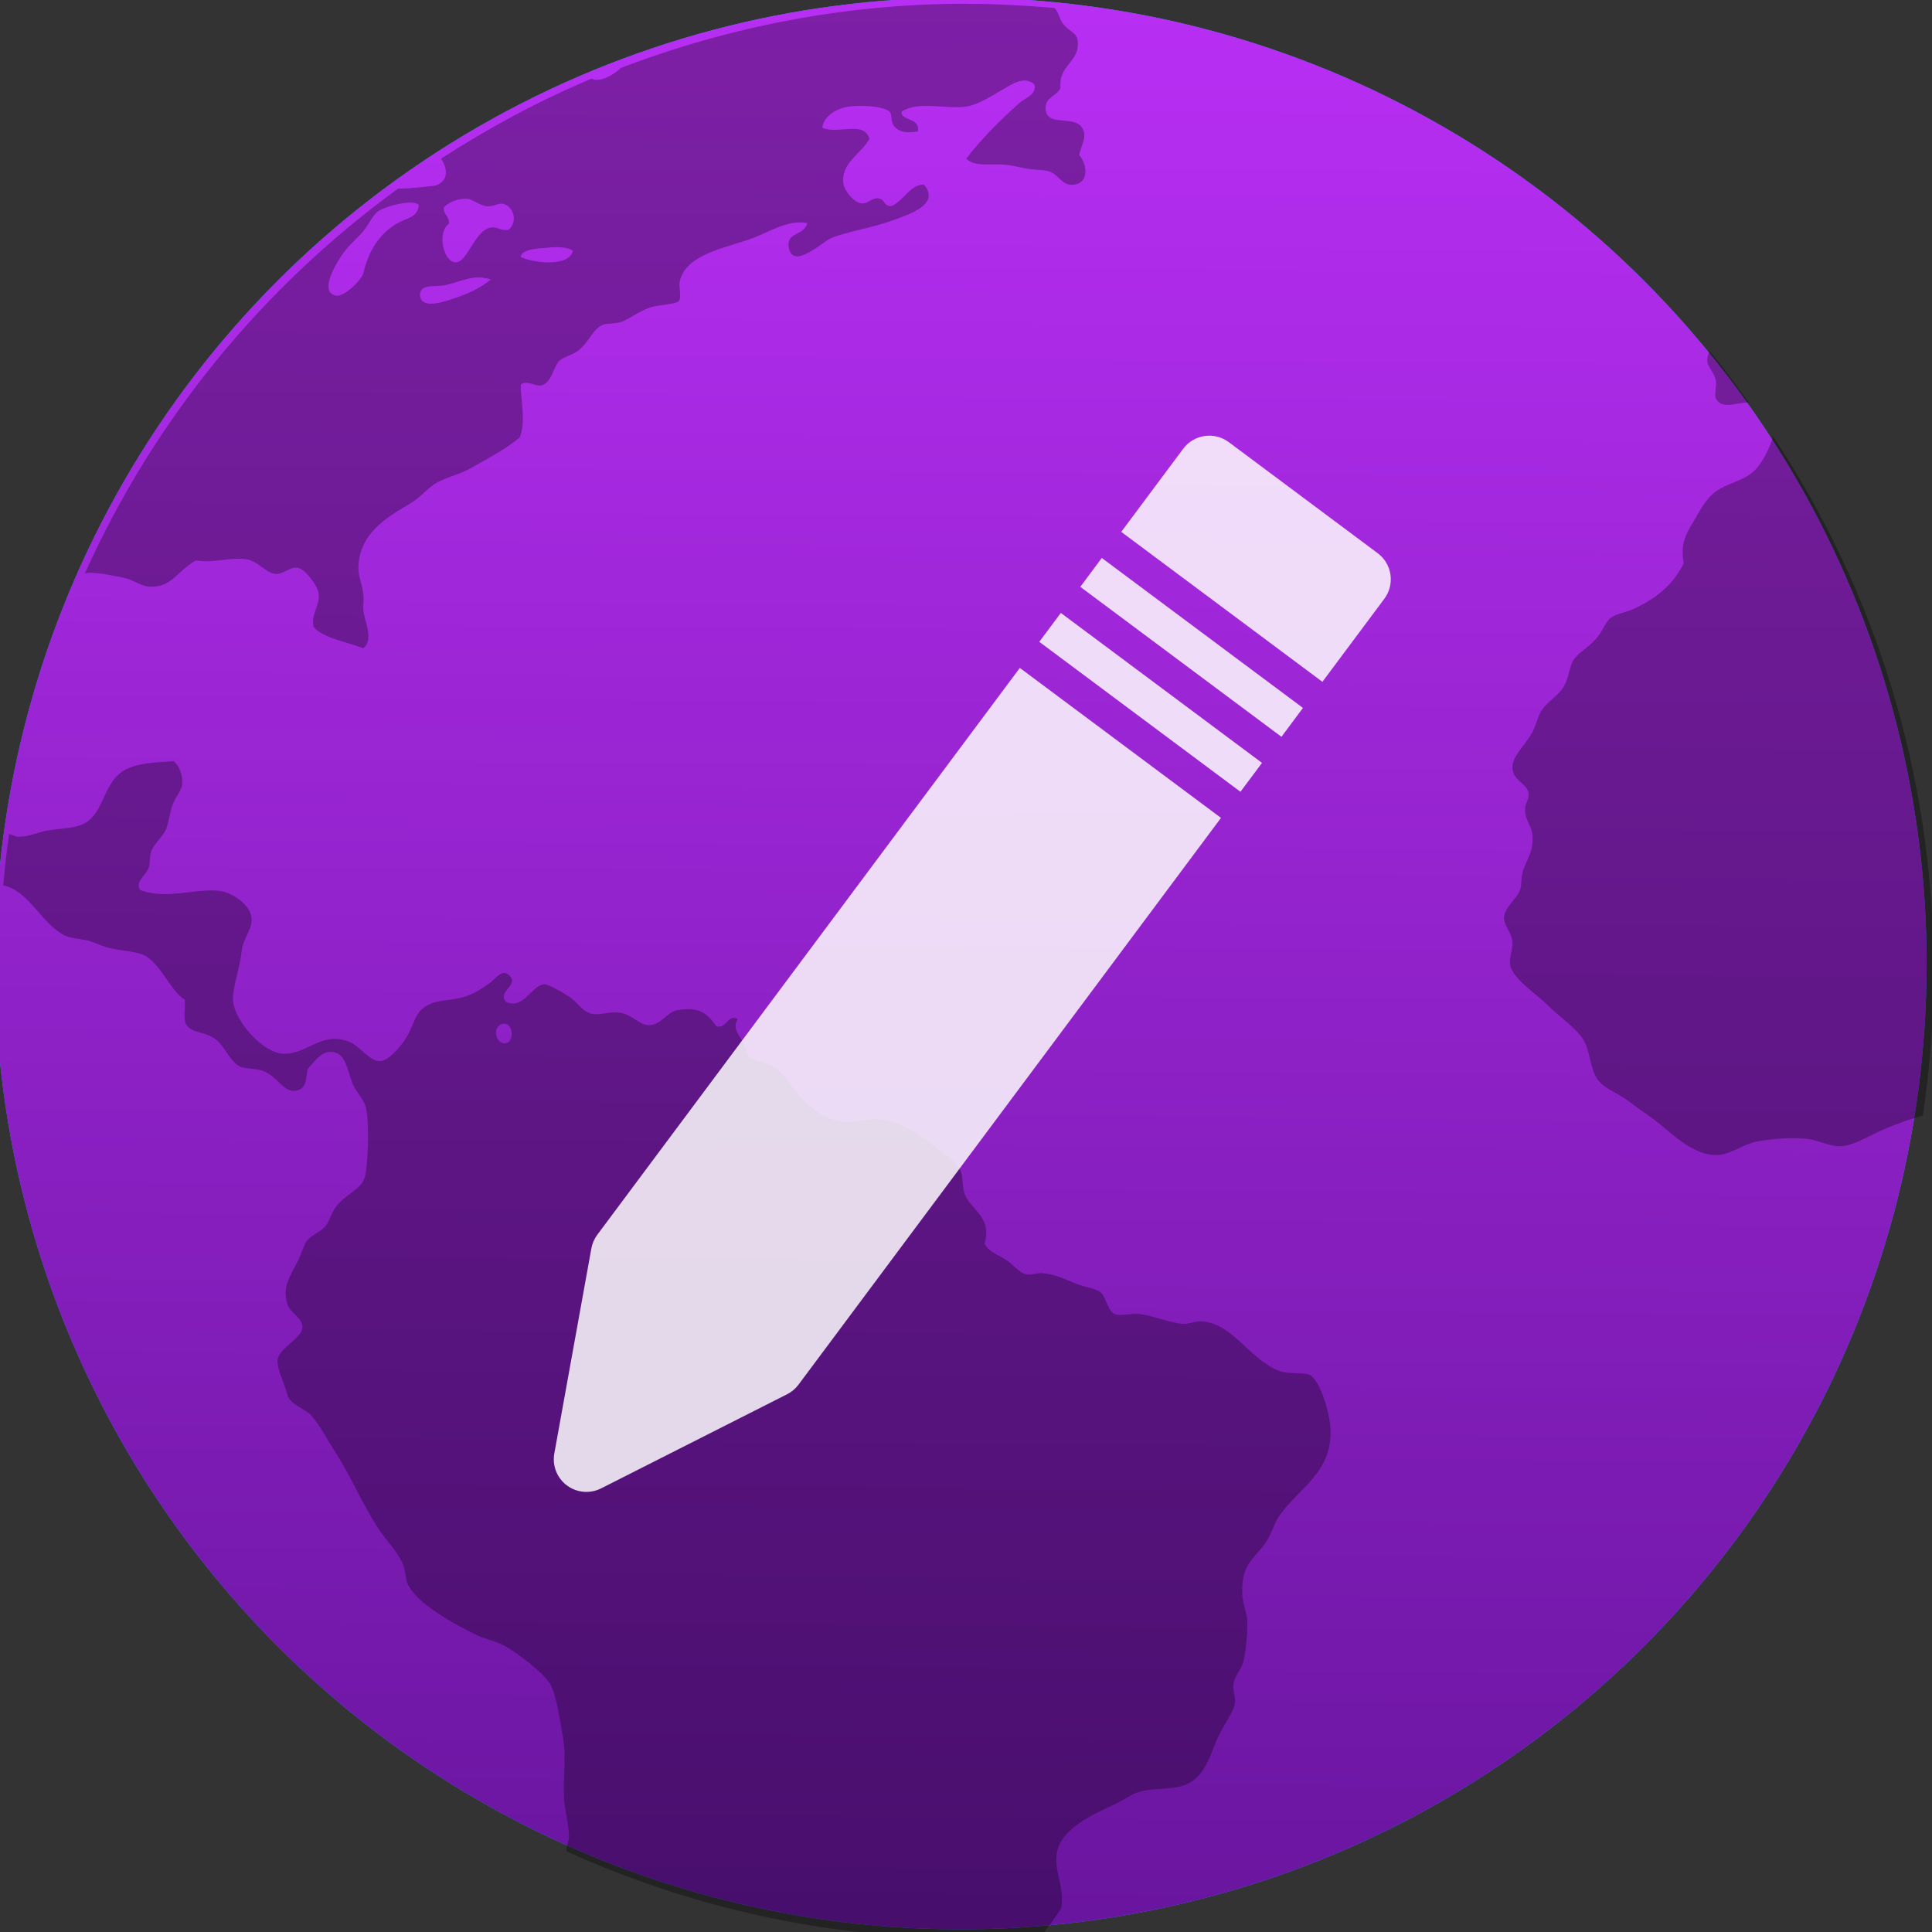<svg height="48" width="48" xmlns="http://www.w3.org/2000/svg" xmlns:xlink="http://www.w3.org/1999/xlink"><rect width="100%" height="100%" fill="#333333" stroke="none"/><linearGradient id="a" gradientUnits="userSpaceOnUse" x1="3.365" x2="36.074" y1="1046.22" y2="1007.718"><stop offset="0" stop-color="#235ea2"/><stop offset="1" stop-color="#1992f1"/></linearGradient><linearGradient id="b" gradientUnits="userSpaceOnUse" x1="400.571" x2="400.794" y1="545.798" y2="517.627"><stop offset="0" stop-color="#69159f"/><stop offset="1" stop-color="#b92ff5"/></linearGradient><linearGradient id="c" gradientUnits="userSpaceOnUse" x1="399.571" x2="399.571" y1="545.798" y2="517.798"><stop offset="0" stop-color="#3889e9"/><stop offset="1" stop-color="#5ea5fb"/></linearGradient><linearGradient id="d" gradientUnits="userSpaceOnUse" x1="412.037" x2="412.037" y1="542.201" y2="526.201"><stop offset="0" stop-color="#d0d0d0"/><stop offset="1" stop-color="#f1eeee"/></linearGradient><g fill="url(#a)" stroke-width="1.3" transform="matrix(1.714 0 0 1.714 -662.708 -887.564)"><circle cx="400.571" cy="531.798" fill="url(#a)" r="14"/><circle cx="400.571" cy="531.798" fill="url(#b)" r="14"/><circle cx="400.571" cy="531.798" fill="url(#a)" r="0"/></g><g transform="matrix(1.534 0 0 1.534 -590.533 -791.827)"><circle cx="400.571" cy="531.798" fill="url(#c)" r="0"/><g transform="matrix(1.118 0 0 1.118 -47.015 -62.46)"><circle cx="400.571" cy="531.798" fill="none" r="14"/><g fill="url(#d)" transform="matrix(.903 0 0 .903 38.629 51.259)"><circle cx="400.571" cy="531.798" fill="url(#c)" r="0"/><path d="m400.541 517.034c-1.862 0-3.634.355-5.272.979-.119.109-.274.194-.396.183-.017-.002-.033-.012-.051-.019-.807.338-1.573.752-2.299 1.221.094.153.122.324-.071.407-.033.013-.443.056-.587.052-2.065 1.501-3.722 3.519-4.781 5.875.017-.003.032-.01.05-.011.161-.003.392.043.546.076.142.029.257.125.381.134.35.027.434-.246.719-.398.295.041.491-.05.757-.021.182.021.313.214.454.225.119.012.224-.112.339-.094.112.018.305.261.323.398.024.17-.125.323-.076.51.178.182.502.218.757.323.166-.137.022-.39 0-.588-.003-.087.012-.165 0-.245-.015-.136-.073-.261-.074-.378-.003-.539.435-.791.796-1.003.156-.093.28-.255.415-.323.192-.096.334-.118.493-.208.287-.161.533-.29.757-.473.103-.244.01-.572.019-.813.104-.064.193.027.303.019.173-.036.187-.28.285-.378.057-.056.213-.096.284-.151.172-.135.229-.34.379-.398.054-.022.179-.015.264-.038.112-.03.272-.162.454-.225.119-.041.391-.05.437-.095.056-.057-.001-.217.019-.303.092-.427.735-.518 1.116-.662.267-.101.54-.286.833-.229-.058.203-.33.131-.284.378.064.342.522-.098.643-.148.231-.097.627-.157.93-.267.266-.097.742-.245.492-.549-.209-.012-.31.245-.492.323-.126.021-.101-.105-.209-.115-.102-.012-.159.094-.264.076-.104-.017-.25-.181-.267-.303-.041-.316.267-.446.398-.682-.087-.286-.482-.058-.721-.17.024-.17.199-.288.398-.32.163-.027.529-.013.626.073.056.049.004.167.095.247.096.087.215.078.34.058.044-.216-.28-.162-.245-.304.256-.167.672-.03.985-.076.18-.027.369-.154.529-.244.152-.086.349-.237.51-.095.043.155-.14.206-.226.283-.29.258-.588.553-.813.852.138.135.389.067.623.095.091.012.206.039.303.057.113.021.233.014.321.037.159.039.202.209.359.209.259-0.0.262-.281.115-.456.046-.179.119-.271.057-.396-.117-.233-.545-.012-.567-.303-.013-.189.158-.18.226-.321-.031-.365.299-.391.264-.718-.015-.137-.131-.139-.226-.267-.049-.062-.072-.184-.128-.238-.442-.038-.888-.063-1.341-.063zm-7.618 2.978h.002c.088.012.195.107.301.115.101.003.184-.056.247-.038.158.041.225.281.076.398-.124.015-.172-.054-.265-.037-.257.043-.356.547-.548.531-.181-.015-.279-.457-.095-.588.012-.115-.084-.133-.078-.247.055-.07.21-.145.36-.133zm-.852.059c.053.002.092.014.112.037-.025.202-.183.189-.339.283-.269.162-.425.41-.51.757-.025.101-.29.368-.418.342-.3-.063.083-.617.151-.701.076-.093.177-.175.267-.283.086-.104.143-.245.226-.303.091-.063.352-.139.51-.133zm2.24.68c.096.002.183.018.222.057-.062.25-.6.184-.797.093.012-.094.16-.12.284-.133.087-.003.195-.021.291-.018zm-1.225.461c.064-.002.129.012.196.03-.174.146-.363.228-.662.323-.144.045-.392.101-.417-.059-.03-.197.21-.151.342-.169.165-.023.347-.119.541-.125zm18.799 1.122c-.023.054-.038.107-.036.159.012.091.112.179.134.303.012.066-.031.207 0 .267.091.177.33.05.5.059-.194-.267-.387-.534-.598-.787zm.967 1.302c-.027.13-.116.301-.187.409-.165.251-.389.263-.626.396-.197.112-.282.299-.398.493-.125.21-.203.337-.151.642-.169.336-.425.541-.776.701-.103.047-.245.064-.34.133-.075.055-.119.201-.226.321-.133.148-.272.21-.342.323-.054.087-.072.261-.133.378-.081.159-.253.237-.359.398-.048.074-.081.225-.134.323-.12.218-.325.375-.303.567.022.185.232.218.247.379.003.091-.06.147-.057.247.003.145.101.247.112.359.028.281-.095.393-.148.585-.025.092-.014.195-.038.267-.047.141-.243.268-.247.434-.002.118.121.213.131.379.003.115-.057.237-.036.342.04.206.408.445.568.605.214.214.494.38.587.606.077.192.077.441.226.585.11.107.294.173.435.284.132.103.276.193.417.303.23.18.579.54.946.512.192-.013.388-.17.606-.209.224-.04.514-.061.74-.037.173.017.351.121.531.112.19-.012.407-.152.623-.246.173-.075.386-.159.62-.221.107-.72.164-1.458.164-2.209 0-3.023-.904-5.825-2.451-8.16zm-24.416 4.961c-.314.018-.52.032-.699.112-.41.186-.33.74-.74.871-.141.045-.336.048-.491.076-.135.025-.298.098-.437.095-.038-0-.093-.029-.141-.044-.036.259-.066.522-.09.786.389.074.59.591.934.761.094.047.217.05.339.076.098.022.172.063.267.095.2.068.445.06.606.131.241.107.418.561.626.682.012.122-.024.287.019.378.098.133.236.103.398.19.193.104.252.373.435.456.063.028.222.025.321.055.251.076.333.366.548.303.141-.041.13-.187.153-.322.093-.101.195-.261.34-.264.235-.012.256.243.342.471.049.129.175.242.208.378.059.235.029.939-.021 1.08-.059.172-.293.246-.437.437-.068.09-.1.221-.151.284-.093.113-.23.142-.3.247-.039.059-.077.185-.115.264-.114.241-.266.412-.17.701.04.119.226.199.226.339.001.165-.351.312-.378.493-.021.134.109.374.151.549.031.132.281.215.359.303.133.149.239.36.36.548.24.369.428.818.662 1.175.123.187.297.355.379.549.042.098.036.215.074.303.135.305.733.624 1.041.776.144.07.304.095.437.169.201.112.598.412.699.588.09.158.146.543.19.794.059.332.001.587.019.947.012.195.074.39.076.585.001.068-.036.119-.039.189-0.0.011.004.025.004.036 1.859.841 3.919 1.321 6.1 1.321.394 0 .783-.021 1.169-.051.017-.029.032-.059.054-.087.089-.117.168-.219.226-.322.056-.346-.138-.587-.057-.889.09-.34.56-.547.89-.701.113-.053.229-.138.321-.17.228-.079.513-.036.721-.112.355-.13.392-.51.567-.833.083-.153.191-.306.208-.415.014-.098-.036-.19-.021-.306.017-.114.12-.213.151-.339.041-.164.059-.404.059-.587 0-.15-.07-.281-.075-.417-.025-.491.177-.546.359-.813.091-.133.125-.284.189-.379.305-.455.834-.675.796-1.362-.012-.228-.155-.742-.323-.815-.096-.041-.316-.003-.454-.057-.447-.167-.71-.721-1.174-.757-.099-.012-.19.04-.301.038-.183-.012-.46-.128-.663-.151-.129-.013-.302.038-.379 0-.118-.058-.13-.275-.226-.34-.076-.053-.225-.07-.34-.115-.186-.071-.334-.155-.549-.17-.066-.003-.149.032-.226.021-.119-.021-.213-.161-.323-.228-.138-.084-.265-.124-.322-.244.124-.408-.219-.521-.303-.757-.04-.11-.022-.243-.057-.342-.05-.141-.189-.223-.342-.34-.274-.211-.517-.409-.908-.457-.172-.022-.343.052-.551.038-.22-.013-.497-.207-.662-.395-.16-.184-.238-.349-.378-.437-.132-.085-.308-.083-.398-.169-.04-.037-.033-.102-.076-.19-.066-.138-.178-.214-.095-.379-.151-.078-.155.144-.32.115-.147-.209-.271-.308-.606-.247-.153.028-.238.222-.417.226-.146.012-.261-.163-.454-.19-.146-.021-.311.039-.415.02-.162-.032-.211-.167-.359-.264-.108-.071-.318-.192-.379-.19-.19.012-.326.404-.588.265-.128-.162.208-.247.057-.398-.115-.115-.211.052-.303.115-.105.072-.204.144-.32.187-.26.097-.423.047-.626.151-.188.097-.196.26-.303.454-.087.159-.286.39-.417.399-.159.012-.31-.222-.454-.284-.433-.188-.643.167-1.003.172-.334.012-.811-.539-.794-.853.003-.192.11-.482.133-.719.021-.189.149-.302.151-.474.003-.23-.305-.407-.454-.434-.354-.065-.845.142-1.25-.021-.077-.128.091-.217.134-.342.025-.071.01-.166.036-.244.044-.121.171-.214.228-.342.042-.097.053-.238.095-.359.05-.138.141-.226.151-.323.013-.128-.034-.275-.134-.359zm5.06 4.006c.128.012.144.277.013.298-.142.022-.213-.222-.076-.286.023-.012.045-.012.063-.011v-.002z" fill="#000" fill-opacity=".319" transform="matrix(1.051 0 0 1.051 -20.353 -26.94)"/></g></g></g><g transform="matrix(1.487 0 0 1.488 -571.498 -767.218)"><circle cx="400.571" cy="531.798" fill="url(#c)" r="0"/><circle cx="400.571" cy="531.798" fill="url(#c)" r="0" transform="matrix(1.637 0 0 1.637 -298.091 -338.949)"/></g><g fill="#fff" fill-opacity=".839" transform="matrix(.048 -.007 .007 .048 10.456 13.672)"><path d="m306.668 92.094 90.873 90.87 13.057-13.046-90.868-90.872z"/><path d="m294.878 103.885-256.004 256.017c-1.824 1.826-3.211 4.043-4.038 6.482l-33.957 101.262c-2.002 6.01-.457 12.619 4.025 17.1 3.173 3.18 7.44 4.887 11.79 4.887 1.774 0 3.567-.277 5.309-.863l101.246-33.973c2.456-.83 4.673-2.196 6.494-4.021l256.003-256.018z"/><path d="m331.52 67.257 90.868 90.874 13.03-13.045-90.873-90.871z"/><path d="m484.732 72.193-67.274-67.306c-3.129-3.127-7.382-4.887-11.795-4.887-4.414 0-8.663 1.76-11.79 4.887l-37.533 37.537 90.868 90.872 37.524-37.522c6.512-6.514 6.512-17.067 0-23.581z"/></g></svg>